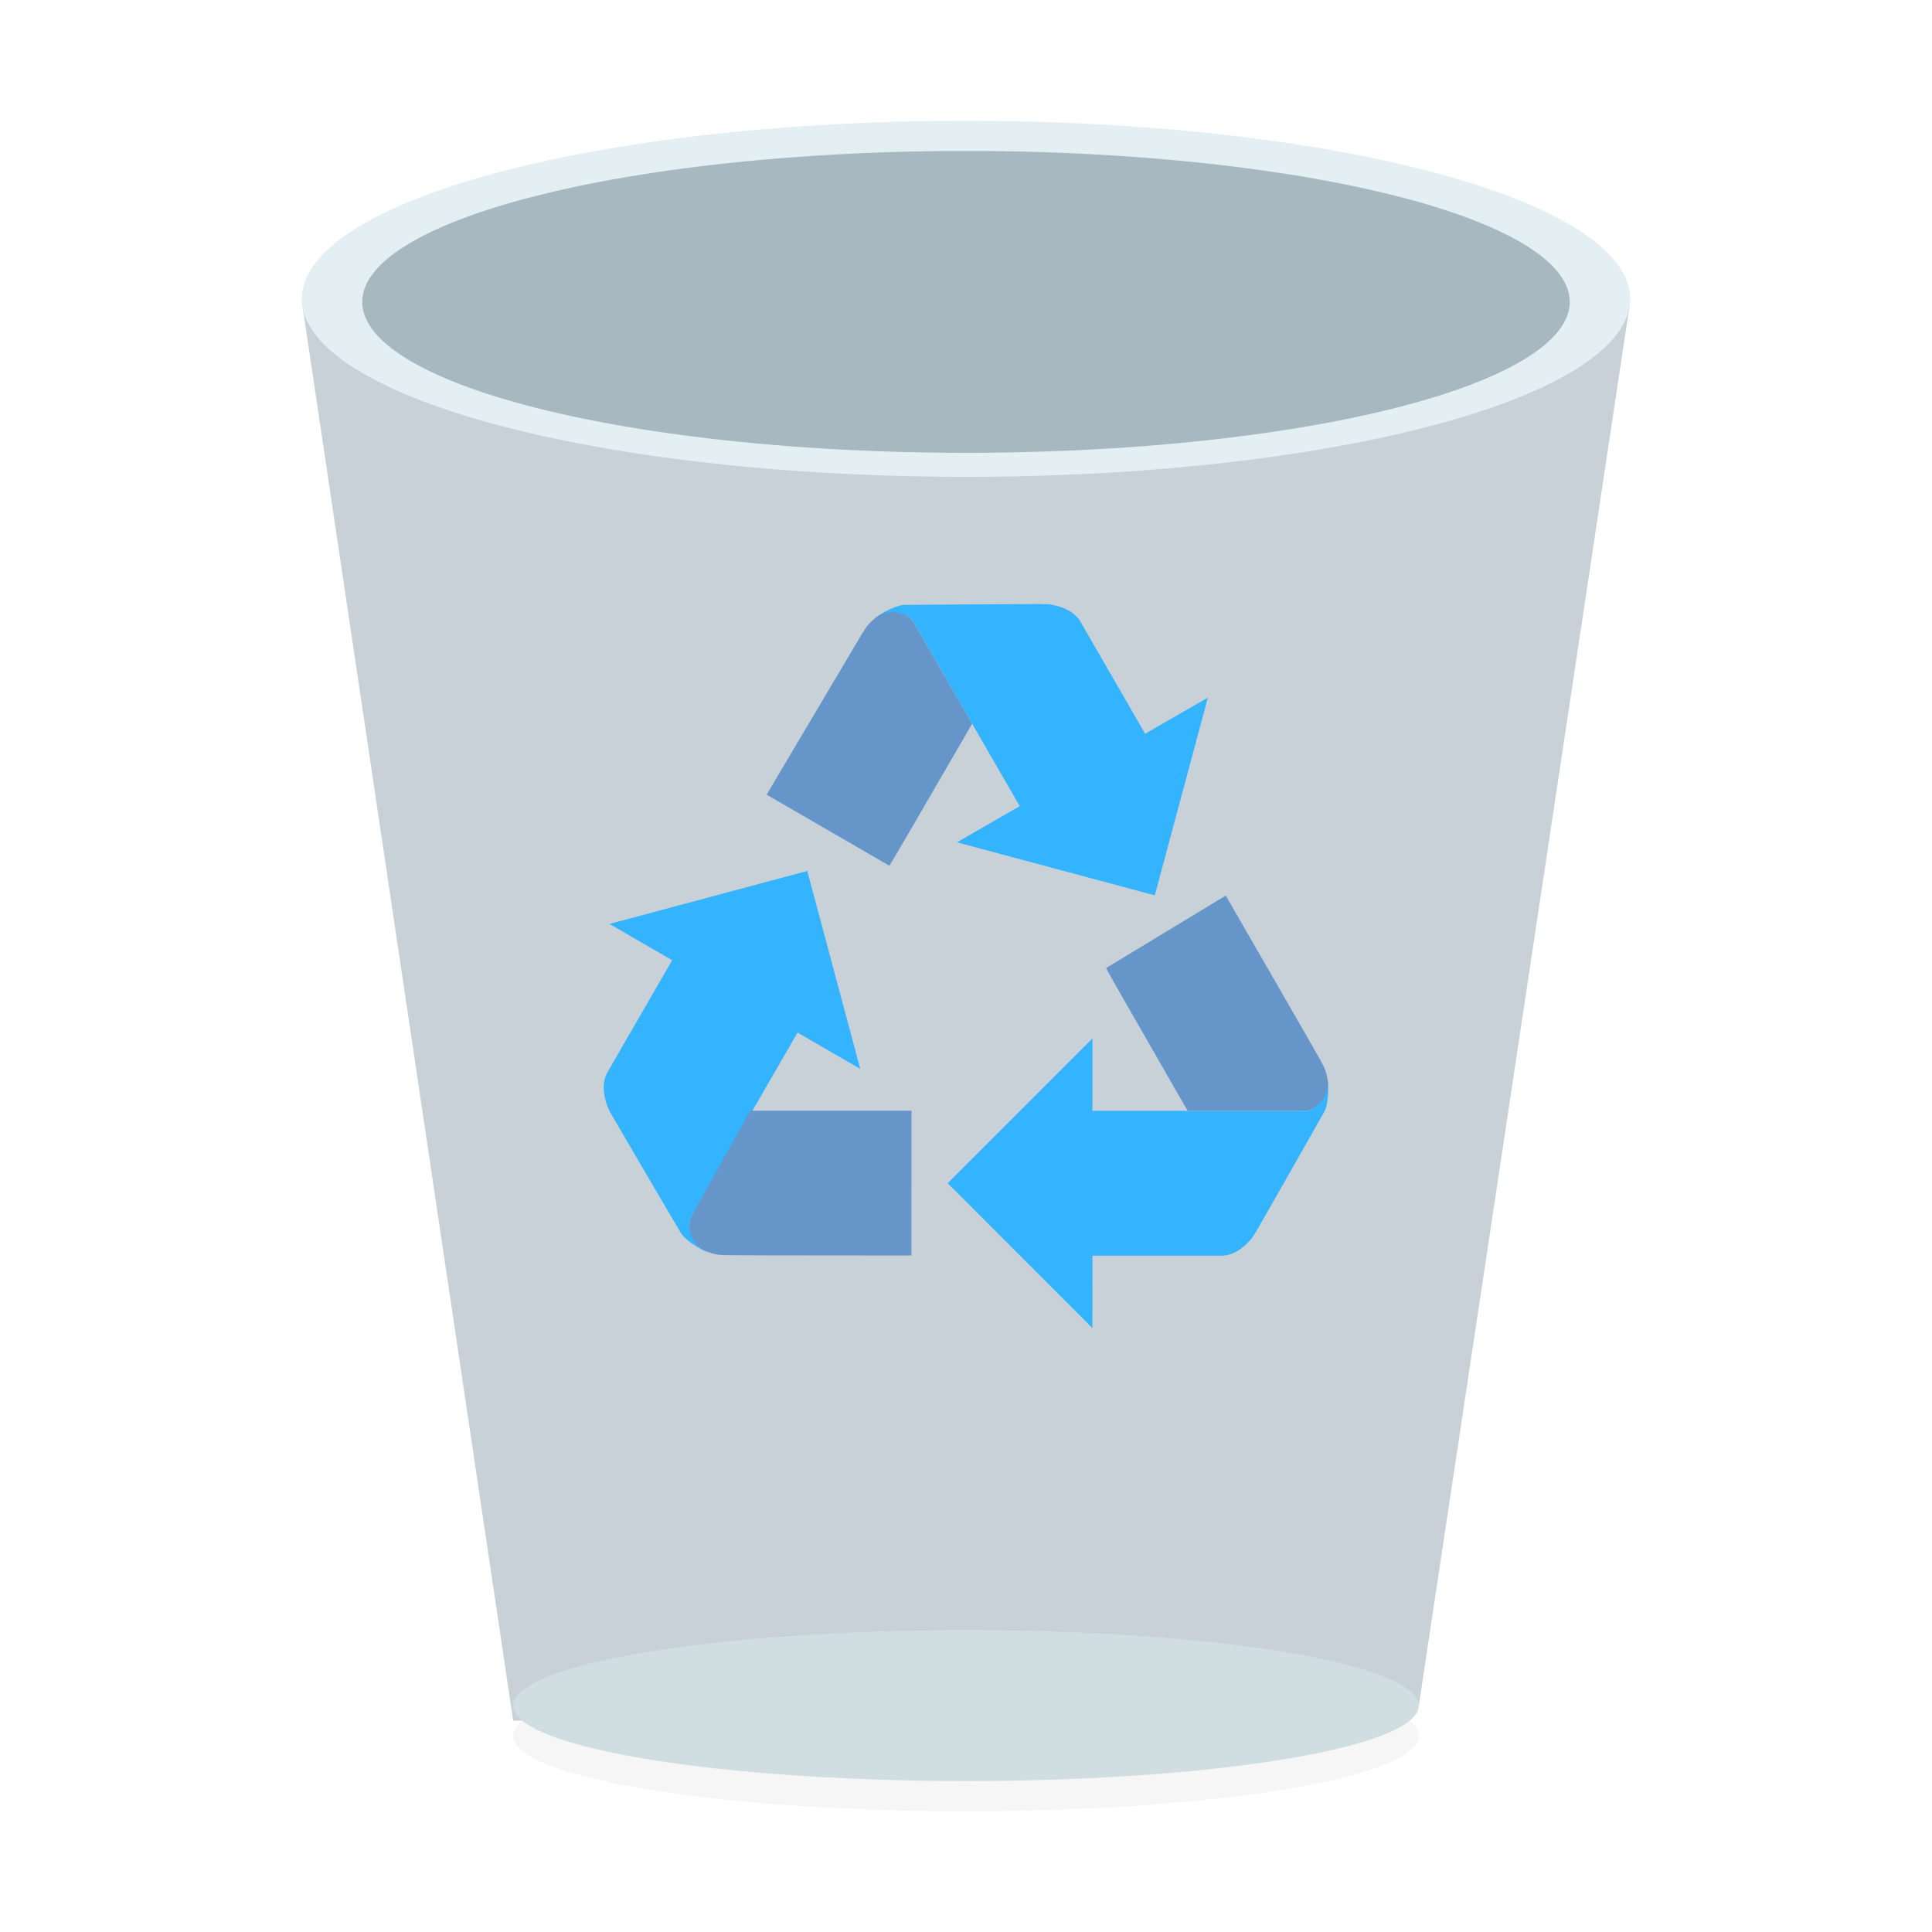 <?xml version="1.0" encoding="UTF-8" standalone="no"?>
<svg
   xmlns:dc="http://purl.org/dc/elements/1.1/"
   xmlns:cc="http://creativecommons.org/ns#"
   xmlns:rdf="http://www.w3.org/1999/02/22-rdf-syntax-ns#"
   xmlns:svg="http://www.w3.org/2000/svg"
   xmlns="http://www.w3.org/2000/svg"
   xmlns:sodipodi="http://sodipodi.sourceforge.net/DTD/sodipodi-0.dtd"
   xmlns:inkscape="http://www.inkscape.org/namespaces/inkscape"
   viewBox="0 0 32 32"
   version="1.1"
   id="svg14"
   sodipodi:docname="trashcan.svg"
   inkscape:version="0.92.5 (0.92.5+68)">
  <defs
     id="defs18">
    <filter
       inkscape:collect="always"
       style="color-interpolation-filters:sRGB"
       id="filter870"
       x="-0.035"
       width="1.07"
       y="-0.21"
       height="1.42">
      <feGaussianBlur
         inkscape:collect="always"
         stdDeviation="0.219"
         id="feGaussianBlur872" />
    </filter>
  </defs>
  <sodipodi:namedview
     pagecolor="#ffffff"
     bordercolor="#666666"
     borderopacity="1"
     objecttolerance="10"
     gridtolerance="10"
     guidetolerance="10"
     inkscape:pageopacity="0"
     inkscape:pageshadow="2"
     inkscape:window-width="1366"
     inkscape:window-height="694"
     id="namedview16"
     showgrid="true"
     inkscape:pagecheckerboard="true"
     inkscape:zoom="1.5880737"
     inkscape:cx="78.936378"
     inkscape:cy="-52.596322"
     inkscape:window-x="0"
     inkscape:window-y="0"
     inkscape:window-maximized="1"
     inkscape:current-layer="svg14"
     inkscape:snap-smooth-nodes="true">
    <inkscape:grid
       type="xygrid"
       id="grid827" />
  </sodipodi:namedview>
  <ellipse
     ry="1.25"
     rx="7.5"
     cy="28.75"
     cx="16"
     id="ellipse848"
     style="opacity:0.19;fill:#000000;fill-opacity:1;stroke:none;stroke-width:0;stroke-linecap:square;stroke-linejoin:miter;stroke-miterlimit:4;stroke-dasharray:none;stroke-dashoffset:0;stroke-opacity:1;paint-order:normal;filter:url(#filter870)" />
  <path
     d="M 8.5,28.5 23.5,28.25 27,5 H 5 Z"
     id="path2"
     style="fill:#c7d1d7;fill-opacity:1;fill-rule:evenodd;stroke:none;stroke-linecap:round;stroke-linejoin:round;stroke-opacity:1"
     inkscape:connector-curvature="0"
     sodipodi:nodetypes="ccccc" />
  <path
     style="opacity:1;fill:#e3eff2;fill-opacity:1;stroke:none;stroke-width:0;stroke-linecap:square;stroke-linejoin:miter;stroke-miterlimit:4;stroke-dasharray:none;stroke-dashoffset:0;stroke-opacity:1;paint-order:normal"
     d="M 27,4.949 A 11,2.949 0 0 1 16,7.898 11,2.949 0 0 1 5,4.949 11,2.949 0 0 1 16,2 11,2.949 0 0 1 27,4.949 Z"
     id="path840" />
  <g
     fill="#e68497"
     id="g12">
    <path
       d="m16.971 10.006s-1.918.01-2.01.013c-.22.033-.467.215-.467.215.005.002.011-.008.018-.006.169-.101.435-.121.601.046l.364.631.625 1.082.788 1.365c-.356.203-1.039.6-1.039.6l3.276.878.879-3.275s-1.04.597-1.039.598l-1.084-1.878c-.122-.172-.322-.236-.494-.265-.038-.005-.22-.007-.417-.005zm-3.6 4.42-3.276.877s1.037.602 1.038.601l-1.084 1.878c-.088.191-.043.397.018.56.014.036.104.195.204.364 0 0 .968 1.656 1.017 1.734.138.174.42.297.42.297-.001-.006-.012-.006-.014-.012-.172-.096-.323-.317-.261-.544l.364-.631.625-1.082.788-1.365c.354.207 1.038.6 1.038.6zm4.724 2.773-2.399 2.399 2.397 2.399s.003-1.199.002-1.199h2.168c.209-.02.365-.161.476-.296.024-.031.117-.187.213-.359 0 0 .95-1.666.993-1.747.082-.207.047-.512.047-.512-.004.004.001.013-.003.018.003.197-.113.437-.341.497l-.728-0h-1.25-1.576c.002-.41 0-1.199 0-1.199z"
       id="path4"
       style="fill:#34b3ff;fill-opacity:1" />
    <path
       d="m12.7 13.163 2.03 1.176c.006-.004.186-.307.399-.676.213-.368.521-.895.68-1.171l.001-.001.291-.504-.989-1.713c-.167-.169-.435-.177-.606-.044-.108.087-.144.128-.24.287-.136.225-1.565 2.644-1.568 2.645"
       id="path6"
       style="fill:#6595c9;fill-opacity:1" />
    <path
       d="m20.302 14.834-1.982 1.2c.001.007.173.315.386.683.212.368.515.899.674 1.175v.001l.291.504h1.978c.23-.061.371-.288.341-.503-.021-.137-.039-.189-.129-.351-.127-.23-1.559-2.707-1.559-2.71"
       id="path8"
       style="fill:#6595c9;fill-opacity:1" />
    <path
       d="m15.096 20.795.001-2.398s-1.832-.001-2.674 0l-.989 1.782c-.063.229.064.465.265.547.129.05.183.061.369.064.263.005 3.027.004 3.03.005"
       id="path10"
       style="fill:#6595c9;fill-opacity:1" />
  </g>
  <path
     style="opacity:1;fill:#a7b8c1;fill-opacity:1;stroke:none;stroke-width:0;stroke-linecap:square;stroke-linejoin:miter;stroke-miterlimit:4;stroke-dasharray:none;stroke-dashoffset:0;stroke-opacity:1;paint-order:normal"
     d="M 26,5 A 10,2.5 0 0 1 16,7.5 10,2.5 0 0 1 6,5 10,2.5 0 0 1 16,2.5 10,2.5 0 0 1 26,5 Z"
     id="path842" />
  <ellipse
     style="opacity:1;fill:#d0dee2;fill-opacity:1;stroke:none;stroke-width:0;stroke-linecap:square;stroke-linejoin:miter;stroke-miterlimit:4;stroke-dasharray:none;stroke-dashoffset:0;stroke-opacity:1;paint-order:normal"
     id="path846"
     cx="16"
     cy="28.25"
     rx="7.5"
     ry="1.25" />
</svg>
